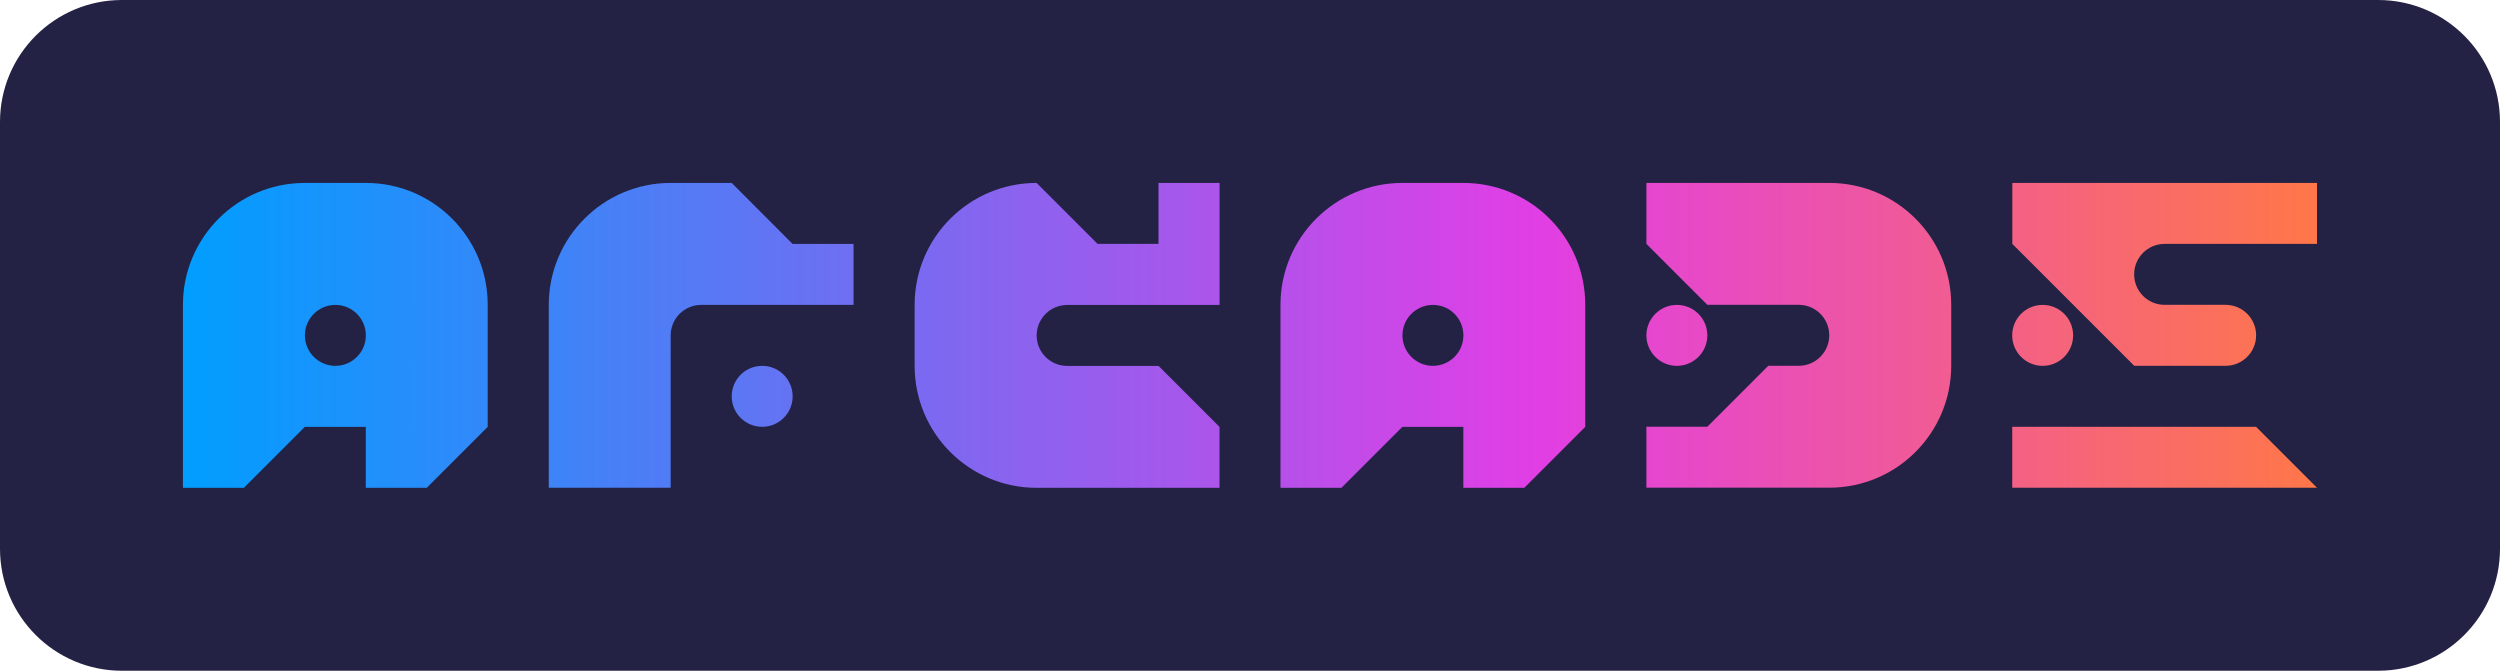 <?xml version="1.0" encoding="utf-8"?>
<!-- Generator: Adobe Illustrator 26.0.3, SVG Export Plug-In . SVG Version: 6.00 Build 0)  -->
<svg version="1.1" id="Layer_1" xmlns="http://www.w3.org/2000/svg" xmlns:xlink="http://www.w3.org/1999/xlink" x="0px" y="0px"
	 viewBox="0 0 3839 1030" style="enable-background:new 0 0 3839 1030;" xml:space="preserve">
<style type="text/css">
	.st0{fill:#1E1E1E;}
	.st1{fill:#FFFFFF;}
	.st2{fill:url(#SVGID_1_);}
	.st3{fill:url(#SVGID_00000147915713791415113690000008186871009832422306_);}
	.st4{fill:url(#SVGID_00000126315793672528026990000005774634065707971740_);}
	.st5{fill:url(#SVGID_00000060732447806415186980000015247295950875466370_);}
	.st6{fill:url(#SVGID_00000022539342930534575520000004376632055824794502_);}
	.st7{fill:url(#SVGID_00000080921064638265211270000002276186477090102675_);}
	.st8{fill:url(#SVGID_00000151504266338112451770000012224521606287943811_);}
	.st9{fill:url(#SVGID_00000069369174239499715900000015285030091785551039_);}
	.st10{fill:url(#SVGID_00000005985932788582202290000007313749602139972992_);}
	.st11{fill:url(#SVGID_00000144302489445988345320000007806357868415446920_);}
	.st12{fill:url(#SVGID_00000036957937917101866050000002368429117590397363_);}
	.st13{fill:url(#SVGID_00000155140575599130176170000009168119126834865030_);}
	.st14{fill:url(#SVGID_00000032612334681980619340000013431968857239312773_);}
	.st15{fill:#232244;}
	.st16{fill:url(#SVGID_00000141446578642097755220000013233830915375766692_);}
	.st17{fill:url(#SVGID_00000106116834418468268870000011342084365865621391_);}
	.st18{fill:#00FFF8;}
	.st19{fill:#FF0000;}
	.st20{fill:#0000FF;}
	.st21{stroke:#231F20;stroke-width:2.479;stroke-miterlimit:10;}
	.st22{fill:#FFCE00;}
	.st23{fill:#339300;}
	.st24{fill:url(#SVGID_00000035491940373281776840000015201832215400370860_);}
	.st25{fill:url(#SVGID_00000083780505762366449830000007014553072957681831_);}
	.st26{fill:url(#SVGID_00000042702654635041824670000000703030706589082499_);}
	.st27{fill:url(#SVGID_00000121278457827447486500000007647743211902618242_);}
	.st28{fill:url(#SVGID_00000134933185348886912930000009320488969027028906_);}
	.st29{fill:#7C7C7C;}
	.st30{fill:url(#SVGID_00000067229576469349470720000003546520654683007650_);}
	.st31{fill:url(#SVGID_00000113324394494472176660000002124935883919501186_);}
	.st32{fill:url(#SVGID_00000077304067462877520120000014790497241975133350_);}
	.st33{fill:url(#SVGID_00000084521337335685937050000018275737148728095650_);}
	.st34{fill:url(#SVGID_00000162338830737737182660000000181580465716227484_);}
	.st35{fill:url(#SVGID_00000079480282322316713170000004798832459089445267_);}
	.st36{fill:url(#SVGID_00000139290640375019683590000012019056858496704411_);}
	.st37{fill:url(#SVGID_00000003802299449726930880000016460344185394056886_);}
	.st38{fill:url(#SVGID_00000063627198777664794020000010831947793090708361_);}
	.st39{fill:url(#SVGID_00000031920334176209302100000001711397386152000185_);}
	.st40{fill:url(#SVGID_00000080178718720112752250000008783658094627916420_);}
	.st41{fill:url(#SVGID_00000143585251116410219460000007923299281197845419_);}
	.st42{fill:url(#SVGID_00000154421817390831764910000002767453632280643224_);}
	.st43{fill:url(#SVGID_00000121277969046016618570000016200118501292905626_);}
	.st44{fill:url(#SVGID_00000061463281563398056400000003246210234133485957_);}
	.st45{fill:url(#SVGID_00000126293988826664543510000000569508505662425478_);}
	.st46{fill:url(#SVGID_00000000912222895075801120000015595520911149115547_);}
	.st47{fill:url(#SVGID_00000081635264256241840570000015436269445353234568_);}
	.st48{fill:url(#SVGID_00000026131167006805573460000013899612927892121525_);}
	.st49{fill:url(#SVGID_00000027568024451833061000000016711501211847396286_);}
	.st50{fill:url(#SVGID_00000168818963042084791700000004863118608199805580_);}
	.st51{fill:url(#SVGID_00000051382301493524646570000010175053869631935679_);}
</style>
<g>
	<g>
		<path class="st15" d="M3651.7,1030H187.3C83.8,1030,0,946.1,0,842.7V187.3C0,83.8,83.8,0,187.3,0h3464.5
			C3755.2,0,3839,83.8,3839,187.3v655.4C3839,946.1,3755.2,1030,3651.7,1030z"/>
	</g>
	<g>
		<g>
			<g>
				<linearGradient id="SVGID_1_" gradientUnits="userSpaceOnUse" x1="280.902" y1="514.988" x2="3558.098" y2="514.988">
					<stop  offset="0" style="stop-color:#009EFF"/>
					<stop  offset="0.634" style="stop-color:#E13EE5"/>
					<stop  offset="1" style="stop-color:#FF7748"/>
				</linearGradient>
				<path class="st2" d="M1123.6,280.9H1030h0c-103.4,0-187.3,83.8-187.3,187.3l0,93.6v93.6v93.6h93.6h93.6v-93.6v-93.6V515
					c0-25.9,21-46.8,46.8-46.8h46.8h93.6h93.6v-93.6h-93.6L1123.6,280.9z M2809,280.9L2809,280.9L2809,280.9h-93.6h-93.6h0h-93.6
					v93.6h0l93.6,93.6h93.6h46.8c25.9,0,46.8,21,46.8,46.8s-21,46.8-46.8,46.8h-46.8l-93.6,93.6h-93.6v93.6h93.6h93.6h93.6v0h0
					c103.4,0,187.3-83.8,187.3-187.3v0v-93.6v0C2996.3,364.7,2912.4,280.9,2809,280.9z M3136.7,561.8c25.9,0,46.8-21,46.8-46.8
					s-21-46.8-46.8-46.8h0c-25.9,0-46.8,21-46.8,46.8S3110.9,561.8,3136.7,561.8L3136.7,561.8z M2621.8,515
					c0-25.9-21-46.8-46.8-46.8s-46.8,21-46.8,46.8s21,46.8,46.8,46.8S2621.8,540.8,2621.8,515z M3464.5,280.9h-93.6h-93.6h-93.6
					h-93.6v93.6l93.6,93.6l93.6,93.6h93.6h46.8c25.9,0,46.8-21,46.8-46.8s-21-46.8-46.8-46.8h-46.8H3324c-25.9,0-46.8-21-46.8-46.8
					v0c0-25.9,21-46.8,46.8-46.8h46.8h93.6h93.6v-93.6H3464.5z M3370.8,655.4h-93.6h-93.6h-93.6v93.6h93.6h93.6h93.6h93.6h93.6
					l-93.6-93.6H3370.8z M1170.4,561.8c-25.9,0-46.8,21-46.8,46.8v0c0,25.9,21,46.8,46.8,46.8c25.9,0,46.8-21,46.8-46.8v0
					C1217.2,582.8,1196.3,561.8,1170.4,561.8z M1779,374.5h-93.6l-93.6-93.6h0c-103.4,0-187.3,83.8-187.3,187.3l0,0v93.6h0v0
					c0,103.4,83.8,187.3,187.3,187.3v0l280.9,0l0-93.6l-93.6-93.6h-93.6h-46.8c-25.9,0-46.8-21-46.8-46.8s21-46.8,46.8-46.8l234.1,0
					V280.9H1779V374.5z M2247.2,280.9L2247.2,280.9h-93.6c-103.4,0-187.3,83.8-187.3,187.3v280.9h93.6l93.6-93.6h93.6v93.6h93.6
					l93.6-93.6v-93.6v-93.6C2434.5,364.7,2350.6,280.9,2247.2,280.9z M2247.2,515c0,25.9-21,46.8-46.8,46.8h0
					c-25.9,0-46.8-21-46.8-46.8v0c0-25.9,21-46.8,46.8-46.8C2226.3,468.2,2247.2,489.1,2247.2,515L2247.2,515z M561.8,280.9
					L561.8,280.9h-93.6c-103.4,0-187.3,83.8-187.3,187.3v280.9h93.6l93.6-93.6h93.6v93.6h93.6l93.6-93.6v-93.6v-93.6
					C749.1,364.7,665.2,280.9,561.8,280.9z M561.8,515c0,25.9-21,46.8-46.8,46.8h0c-25.9,0-46.8-21-46.8-46.8v0
					c0-25.9,21-46.8,46.8-46.8S561.8,489.1,561.8,515L561.8,515z"/>
			</g>
		</g>
	</g>
</g>
</svg>
